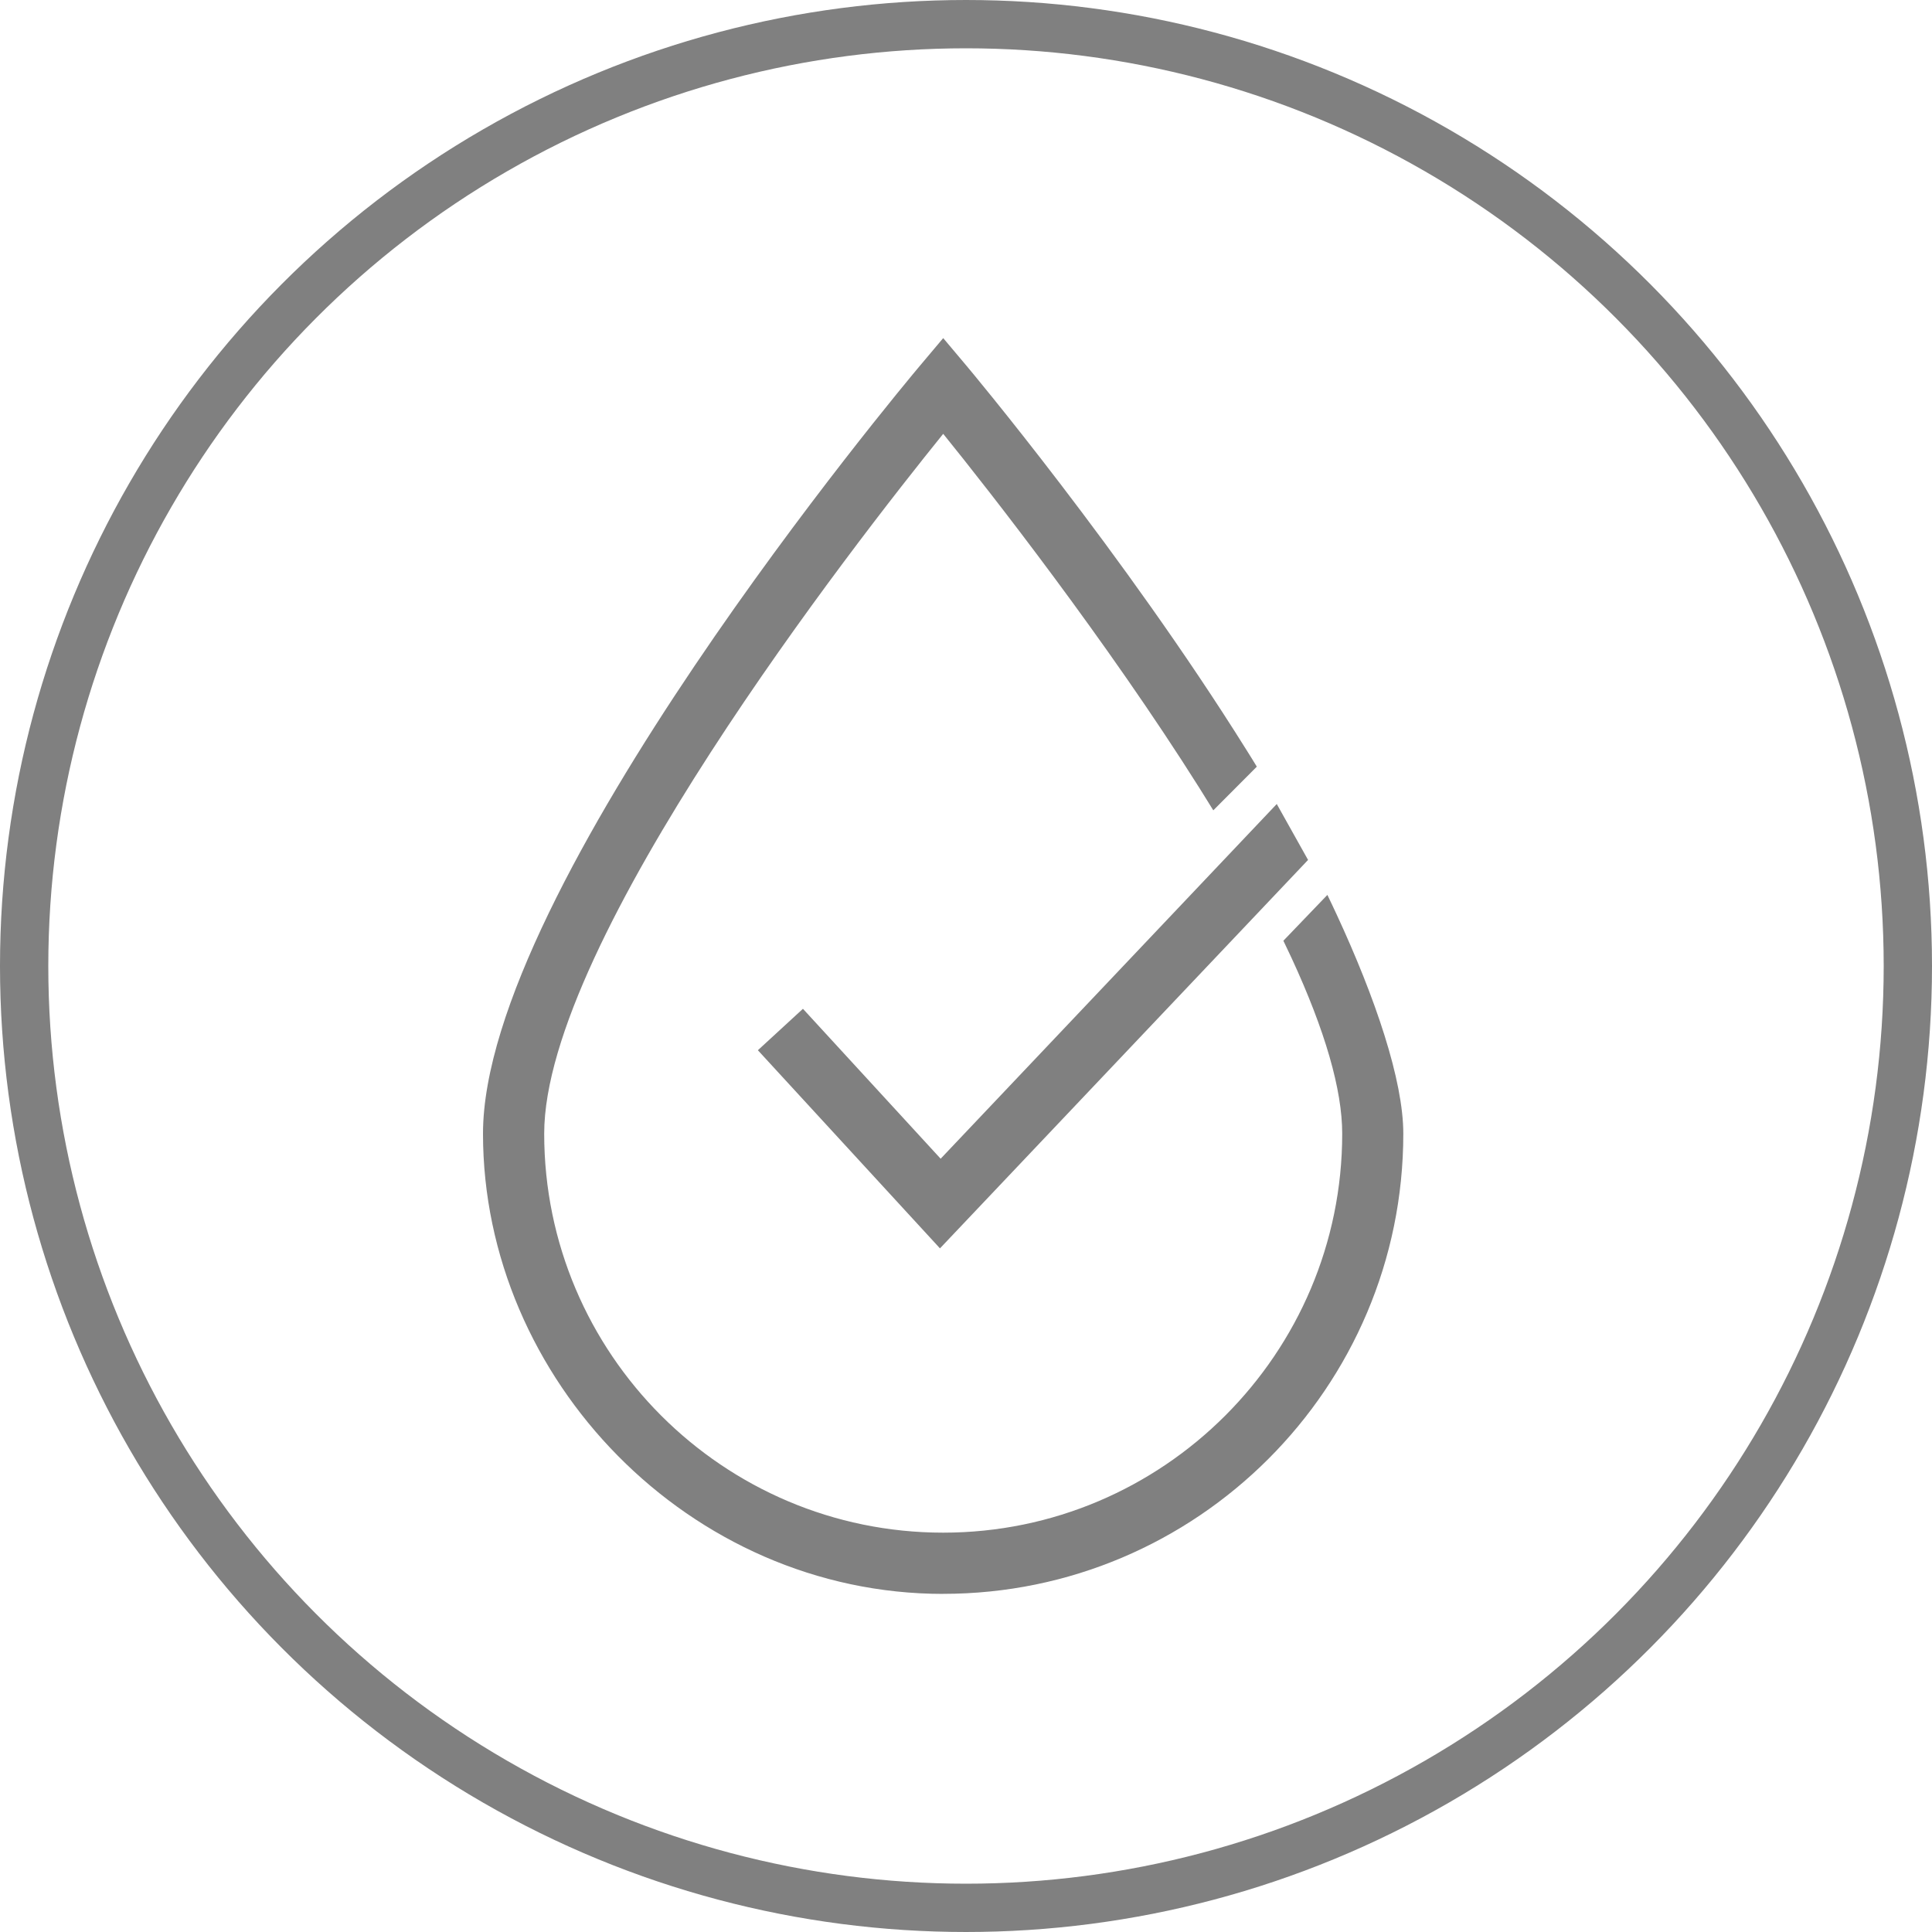 <svg width="40" height="40" viewBox="0 0 40 40" fill="none" xmlns="http://www.w3.org/2000/svg">
<circle cx="20" cy="20" r="19.5" stroke="#808080"/>
<path d="M19.526 32.999C24.78 32.999 29.054 28.725 29.054 23.471C29.054 22.368 28.477 20.663 27.671 18.927C27.61 18.794 27.546 18.662 27.482 18.528L26.571 19.477C26.629 19.597 26.685 19.715 26.739 19.831C27.436 21.338 27.789 22.562 27.789 23.471C27.789 28.026 24.082 31.732 19.528 31.732C14.974 31.732 11.267 28.026 11.267 23.471C11.267 19.486 17.692 11.253 19.528 8.982C20.499 10.182 22.91 13.263 24.829 16.309C24.927 16.465 25.024 16.621 25.12 16.777L26.021 15.873C25.953 15.76 25.883 15.648 25.813 15.537C23.259 11.447 20.046 7.615 20.013 7.576L19.528 7L19.043 7.576C18.674 8.015 10 18.387 10 23.472C10 28.556 14.274 33 19.528 33L19.526 32.999Z" fill="#808080"/>
<path d="M16.624 20.886L15.691 21.744L19.461 25.846L27.082 17.804L26.434 16.646L19.475 23.99L16.624 20.886Z" fill="#808080"/>
</svg>
